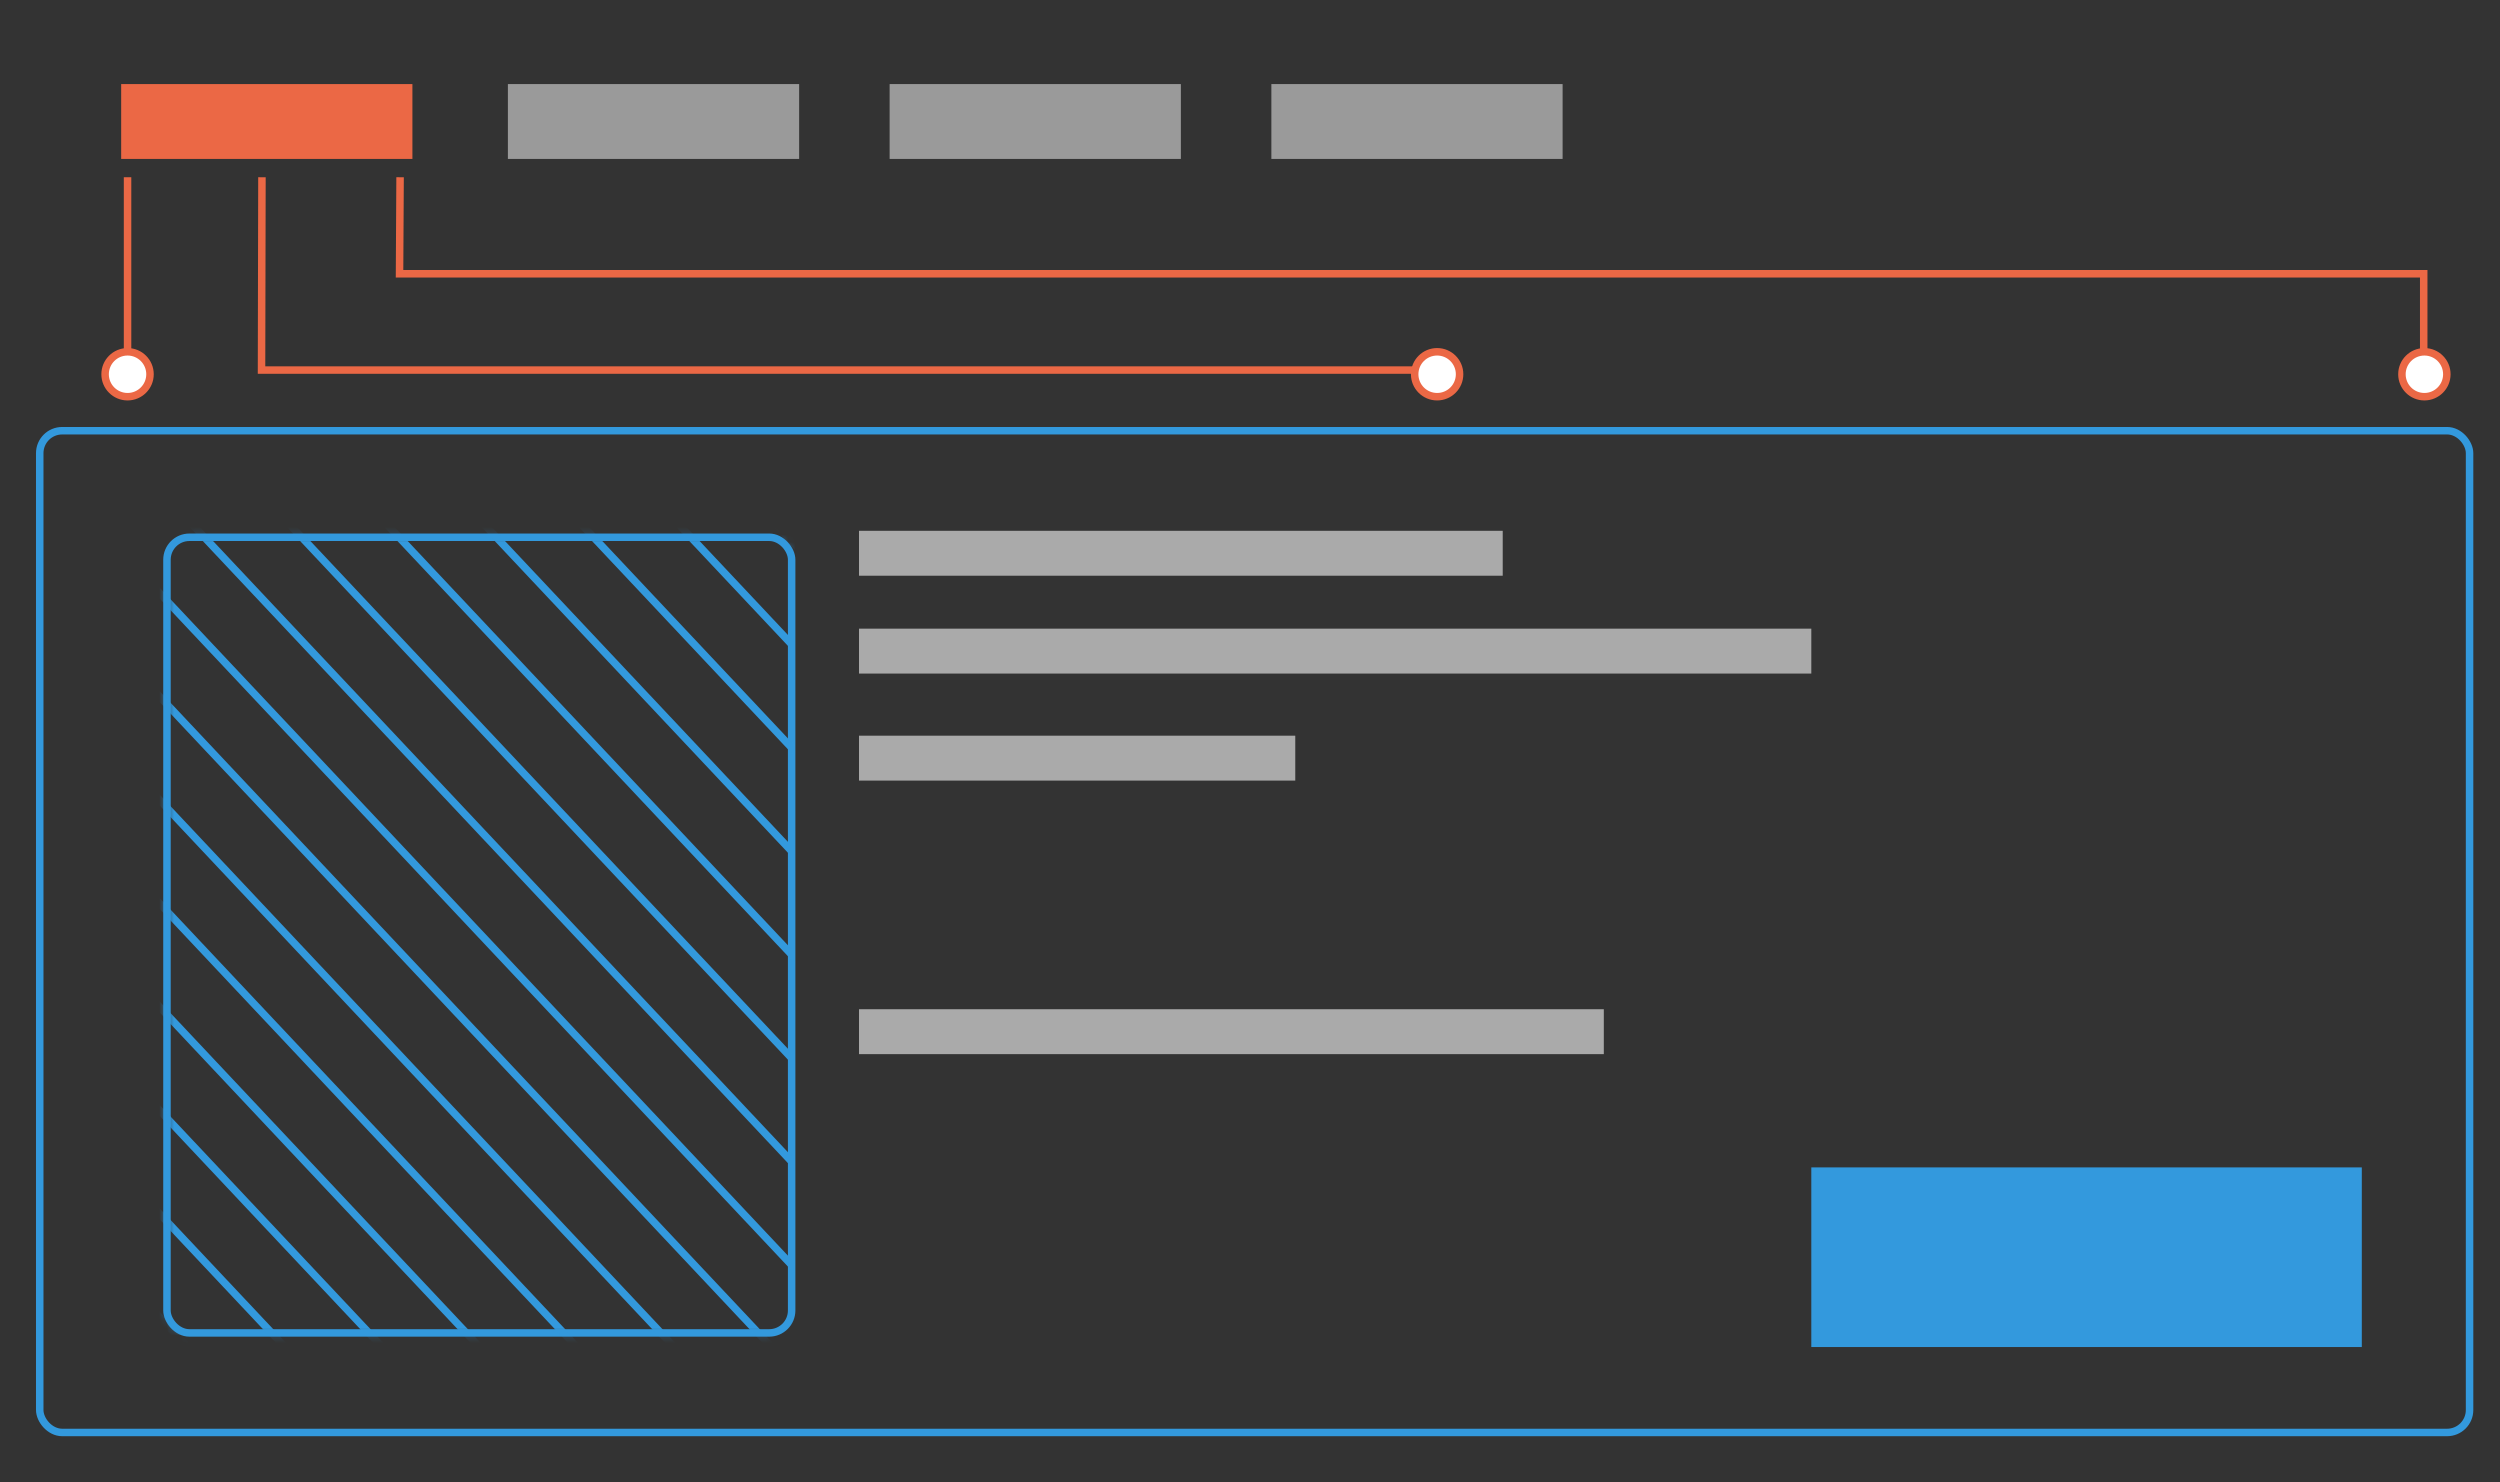 <?xml version="1.0" encoding="UTF-8" standalone="no"?>
<svg width="334px" height="198px" viewBox="0 0 334 198" version="1.1" xmlns="http://www.w3.org/2000/svg"
     xmlns:xlink="http://www.w3.org/1999/xlink" xmlns:sketch="http://www.bohemiancoding.com/sketch/ns">
    <rect x="0" y="0" width="334" height="198" fill="#333333" stroke="none"/>
    <!-- Generator: Sketch 3.4.4 (17249) - http://www.bohemiancoding.com/sketch -->
    <title>Tabs - Page Icon</title>
    <desc>Created with Sketch.</desc>
    <defs>
        <rect id="path-1" x="0.543" y="0.863" width="83.457" height="106.299" rx="3"></rect>
    </defs>
    <g id="--Images" stroke="none" stroke-width="1" fill="none" fill-rule="evenodd" sketch:type="MSPage">
        <g id="Tabs---Page-Icon" sketch:type="MSArtboardGroup">
            <g id="Group" sketch:type="MSLayerGroup" transform="translate(5, 11)">
                <g transform="translate(16.764, 59.916)">
                    <mask id="mask-2" sketch:name="Mask" fill="white">
                        <use xlink:href="#path-1"></use>
                    </mask>
                    <use id="Mask" stroke="#3399DD" sketch:type="MSShapeGroup" xlink:href="#path-1"></use>
                    <g mask="url(#mask-2)" stroke-linecap="square" stroke="#3399DD" sketch:type="MSShapeGroup">
                        <g transform="translate(-203, -41.464)">
                            <path d="M0.526,0.863 L208.027,221.472" id="Line"></path>
                            <path d="M13.543,0.863 L221.044,221.472" id="Line-Copy-8"></path>
                            <path d="M26.543,0.863 L234.044,221.472" id="Line-Copy-9"></path>
                            <path d="M39.543,0.863 L247.044,221.472" id="Line-Copy-10"></path>
                            <path d="M52.543,0.863 L260.044,221.472" id="Line-Copy-11"></path>
                            <path d="M65.543,0.863 L273.044,221.472" id="Line-Copy-12"></path>
                            <path d="M78.543,0.863 L286.044,221.472" id="Line-Copy-13"></path>
                            <path d="M91.543,0.863 L299.044,221.472" id="Line-Copy-14"></path>
                            <path d="M104.543,0.863 L312.044,221.472" id="Line-Copy-15"></path>
                            <path d="M117.543,0.863 L325.044,221.472" id="Line-Copy-16"></path>
                            <path d="M130.543,0.863 L338.044,221.472" id="Line-Copy-18"></path>
                            <path d="M143.543,0.863 L351.044,221.472" id="Line-Copy-19"></path>
                            <path d="M156.543,0.863 L364.044,221.472" id="Line-Copy-20"></path>
                            <path d="M169.543,0.863 L377.044,221.472" id="Line-Copy-21"></path>
                            <path d="M182.543,0.863 L390.044,221.472" id="Line-Copy-22"></path>
                            <path d="M195.543,0.863 L403.044,221.472" id="Line-Copy-23"></path>
                            <path d="M208.543,0.863 L416.044,221.472" id="Line-Copy-24"></path>
                            <path d="M221.543,0.863 L429.044,221.472" id="Line-Copy-25"></path>
                            <path d="M234.543,0.863 L442.044,221.472" id="Line-Copy-26"></path>
                            <path d="M247.543,0.863 L455.044,221.472" id="Line-Copy-27"></path>
                            <path d="M260.543,0.863 L468.044,221.472" id="Line-Copy-28"></path>
                            <path d="M273.543,0.863 L481.044,221.472" id="Line-Copy-29"></path>
                            <path d="M286.543,0.863 L494.044,221.472" id="Line-Copy-30"></path>
                            <path d="M299.543,0.863 L507.044,221.472" id="Line-Copy-31"></path>
                            <path d="M312.543,0.863 L520.044,221.472" id="Line-Copy-32"></path>
                            <path d="M325.543,0.863 L533.044,221.472" id="Line-Copy-33"></path>
                            <path d="M338.543,0.863 L546.044,221.472" id="Line-Copy-34"></path>
                            <path d="M351.543,0.863 L559.044,221.472" id="Line-Copy-35"></path>
                            <path d="M364.543,0.863 L572.044,221.472" id="Line-Copy-36"></path>
                        </g>
                    </g>
                </g>
                <rect id="Rectangle-286" fill="#EB6845" sketch:type="MSShapeGroup" x="11.188" y="0.233"
                      width="38.91" height="10"></rect>
                <rect id="Rectangle-286-Copy" fill="#9A9A9A" sketch:type="MSShapeGroup" x="62.854" y="0.233"
                      width="38.91" height="10"></rect>
                <rect id="Rectangle-286-Copy-2" fill="#9A9A9A" sketch:type="MSShapeGroup" x="113.854" y="0.233"
                      width="38.91" height="10"></rect>
                <rect id="Rectangle-286-Copy-3" fill="#9A9A9A" sketch:type="MSShapeGroup" x="164.854" y="0.233"
                      width="38.91" height="10"></rect>
                <rect id="Rectangle-290" stroke="#3399DD" sketch:type="MSShapeGroup" x="0.309" y="46.544"
                      width="324.625" height="133.833" rx="3"></rect>
                <path d="M12.041,12.679 L12.041,39.893" id="Path-290" stroke="#EB6845"
                      sketch:type="MSShapeGroup"></path>
                <path d="M29.996,12.679 L29.94,38.441 L187.314,38.441" id="Path-290-Copy-2"
                      stroke="#EB6845" sketch:type="MSShapeGroup"></path>
                <path d="M48.451,12.679 L48.378,25.574 L318.809,25.574 L318.809,35.91"
                      id="Path-290-Copy" stroke="#EB6845" sketch:type="MSShapeGroup"></path>
                <circle id="Oval-32" stroke="#EB6845" fill="#FFFFFF" sketch:type="MSShapeGroup" cx="187" cy="39"
                        r="3"></circle>
                <circle id="Oval-32-Copy" stroke="#EB6845" fill="#FFFFFF" sketch:type="MSShapeGroup" cx="318.898"
                        cy="39" r="3"></circle>
                <circle id="Oval-32-Copy-2" stroke="#EB6845" fill="#FFFFFF" sketch:type="MSShapeGroup" cx="12.041"
                        cy="39" r="3"></circle>
                <rect id="Rectangle-290" fill="#3399DD" sketch:type="MSShapeGroup" x="236.99" y="144.964"
                      width="73.547" height="24"></rect>
                <rect id="Rectangle-290-Copy-4" fill="#AAAAAA" sketch:type="MSShapeGroup" x="109.764" y="59.916"
                      width="86" height="6"></rect>
                <rect id="Rectangle-290-Copy-5" fill="#AAAAAA" sketch:type="MSShapeGroup" x="109.764" y="72.989"
                      width="127.227" height="6"></rect>
                <rect id="Rectangle-290-Copy-6" fill="#AAAAAA" sketch:type="MSShapeGroup" x="109.764" y="87.288"
                      width="58.283" height="6"></rect>
                <rect id="Rectangle-290-Copy-7" fill="#AAAAAA" sketch:type="MSShapeGroup" x="109.764" y="123.832"
                      width="99.505" height="6"></rect>
            </g>
        </g>
    </g>
</svg>

